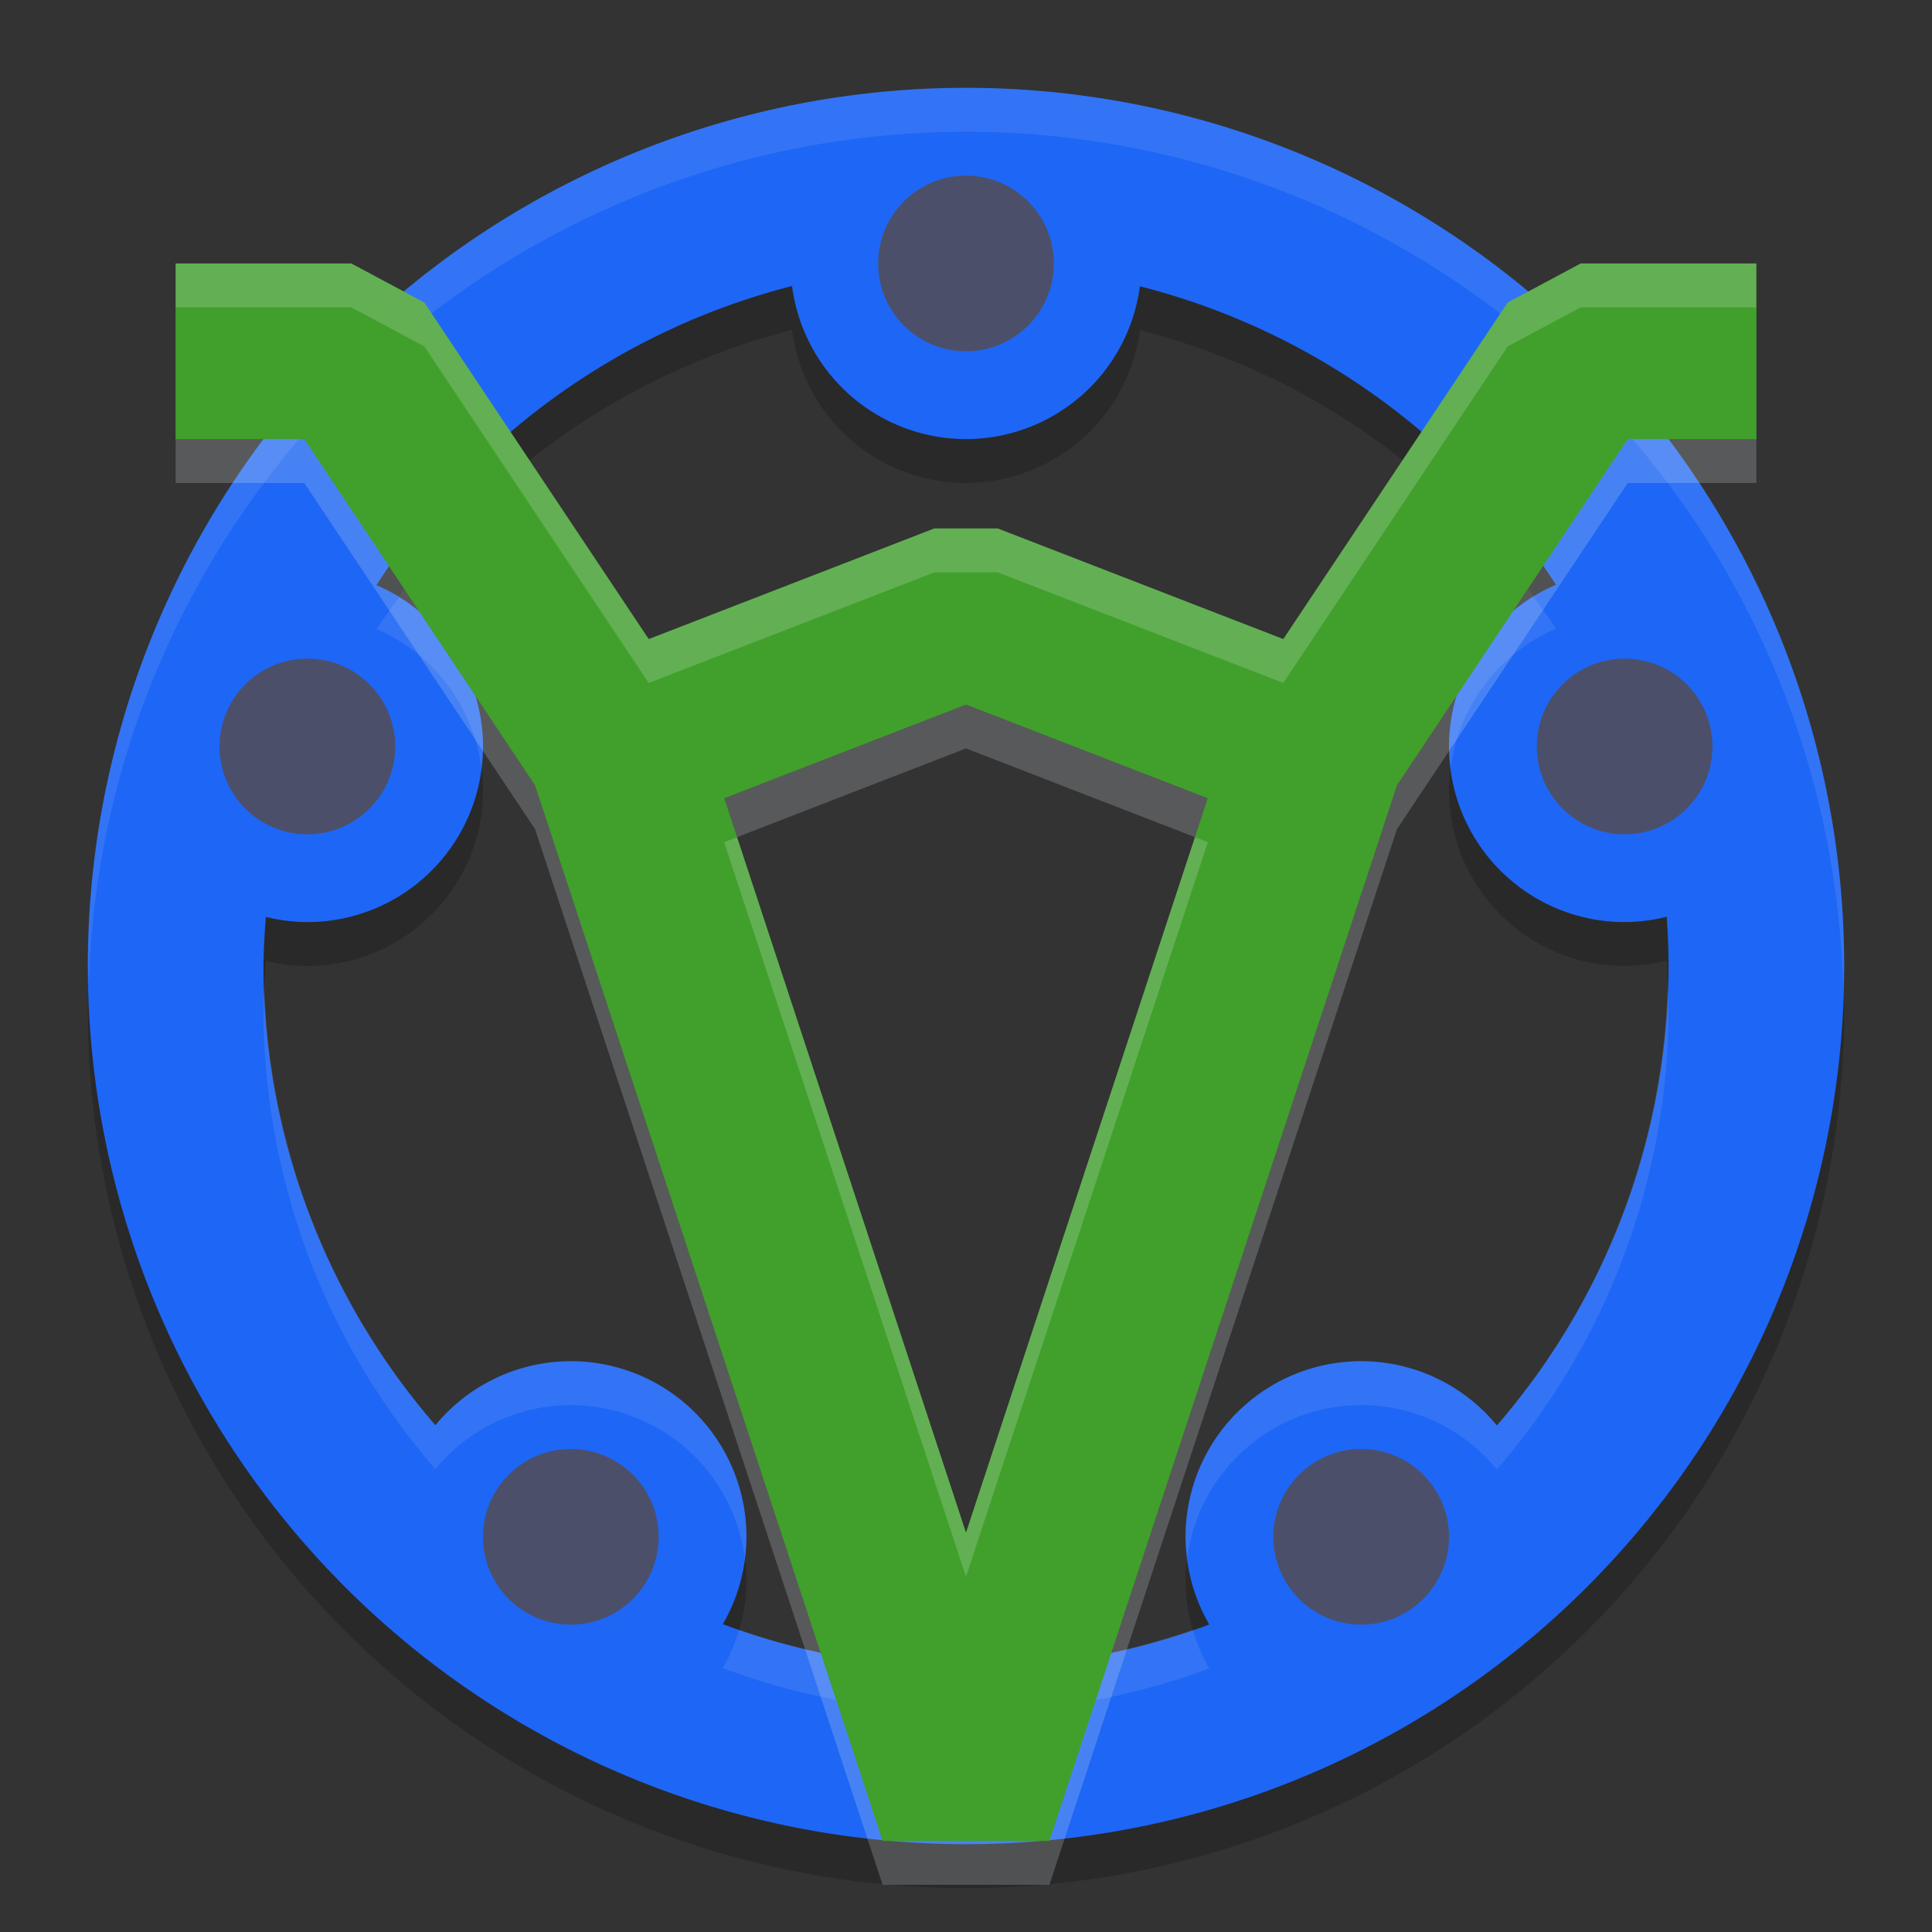 <svg xmlns="http://www.w3.org/2000/svg" width="22" height="22" version="1">
 <rect width="100%" height="100%" fill="#333333" stroke="none"/>
 <path style="opacity:0.2" d="m 11,1.5 a 10,10 0 0 0 -10,10 10,10 0 0 0 10,10 10,10 0 0 0 10,-10 10,10 0 0 0 -10,-10 z M 9.019,3.757 A 2,2 0 0 0 11,5.5 2,2 0 0 0 12.98,3.76 8,8 0 0 1 17.719,7.159 2,2 0 0 0 16.5,9 a 2,2 0 0 0 2,2 2,2 0 0 0 0.479,-0.061 A 8,8 0 0 1 19,11.5 8,8 0 0 1 17.045,16.732 2,2 0 0 0 15.5,16 a 2,2 0 0 0 -2,2 2,2 0 0 0 0.27,0.999 A 8,8 0 0 1 11,19.5 8,8 0 0 1 8.231,18.995 2,2 0 0 0 8.5,18 2,2 0 0 0 6.5,16 2,2 0 0 0 4.958,16.729 8,8 0 0 1 3,11.5 8,8 0 0 1 3.028,10.941 2,2 0 0 0 3.5,11 2,2 0 0 0 5.5,9 2,2 0 0 0 4.286,7.163 8,8 0 0 1 9.019,3.757 Z"/>
 <path style="fill:#1e66f5" d="M 11,1 A 10,10 0 0 0 1,11 10,10 0 0 0 11,21 10,10 0 0 0 21,11 10,10 0 0 0 11,1 Z M 9.019,3.257 A 2,2 0 0 0 11,5 2,2 0 0 0 12.98,3.26 8,8 0 0 1 17.719,6.659 2,2 0 0 0 16.5,8.5 a 2,2 0 0 0 2,2 2,2 0 0 0 0.479,-0.061 A 8,8 0 0 1 19,11 8,8 0 0 1 17.045,16.232 2,2 0 0 0 15.5,15.5 a 2,2 0 0 0 -2,2 2,2 0 0 0 0.27,0.999 A 8,8 0 0 1 11,19 8,8 0 0 1 8.231,18.495 2,2 0 0 0 8.5,17.5 2,2 0 0 0 6.5,15.5 2,2 0 0 0 4.958,16.229 8,8 0 0 1 3,11 8,8 0 0 1 3.028,10.441 2,2 0 0 0 3.5,10.5 2,2 0 0 0 5.5,8.5 2,2 0 0 0 4.286,6.663 8,8 0 0 1 9.019,3.257 Z"/>
 <path style="opacity:0.1;fill:#eff1f5" d="M 11,1 A 10,10 0 0 0 1,11 10,10 0 0 0 1.011,11.209 10,10 0 0 1 11,1.5 10,10 0 0 1 20.989,11.291 10,10 0 0 0 21,11 10,10 0 0 0 11,1 Z m 6.462,5.794 A 2,2 0 0 0 16.5,8.5 2,2 0 0 0 16.518,8.752 2,2 0 0 1 17.719,7.159 8,8 0 0 0 17.462,6.794 Z M 4.547,6.8 A 8,8 0 0 0 4.286,7.163 2,2 0 0 1 5.482,8.747 2,2 0 0 0 5.5,8.5 2,2 0 0 0 4.547,6.8 Z M 18.989,11.208 A 8,8 0 0 1 17.045,16.232 2,2 0 0 0 15.5,15.5 a 2,2 0 0 0 -2,2 2,2 0 0 0 0.019,0.249 A 2,2 0 0 1 15.5,16 2,2 0 0 1 17.045,16.732 8,8 0 0 0 19,11.5 8,8 0 0 0 18.989,11.208 Z M 3.012,11.269 A 8,8 0 0 0 3,11.5 8,8 0 0 0 4.958,16.729 2,2 0 0 1 6.5,16 2,2 0 0 1 8.482,17.752 2,2 0 0 0 8.5,17.5 a 2,2 0 0 0 -2,-2 2,2 0 0 0 -1.542,0.729 8,8 0 0 1 -1.946,-4.96 z m 5.404,7.29 A 2,2 0 0 1 8.231,18.995 8,8 0 0 0 11,19.5 8,8 0 0 0 13.77,18.999 2,2 0 0 1 13.582,18.559 8,8 0 0 1 11,19 8,8 0 0 1 8.416,18.559 Z"/>
 <circle style="fill:#4c4f69" cx="11" cy="3" r="1"/>
 <circle style="fill:#4c4f69" cx="3.5" cy="8.5" r="1"/>
 <circle style="fill:#4c4f69" cx="18.5" cy="8.5" r="1"/>
 <circle style="fill:#4c4f69" cx="15.5" cy="17.5" r="1"/>
 <circle style="fill:#4c4f69" cx="6.5" cy="17.5" r="1"/>
 <path style="opacity:0.2;fill:none;stroke:#eff1f5;stroke-width:2;stroke-linejoin:bevel" d="m 7,9 4,-1.55 4,1.55 m -13,-4.5 h 2 l 3,4.5 4,12.15 4,-12.15 3,-4.5 h 2"/>
 <path style="fill:none;stroke:#40a02b;stroke-width:2;stroke-linejoin:bevel" d="M 7,8.5 11,6.95 15,8.5 M 2,4 H 4 L 7,8.5 11,20.65 15,8.5 18,4 h 2"/>
 <path style="opacity:0.2;fill:#eff1f5" d="M 2,3 V 3.5 H 4 L 4.832,3.945 7.387,7.777 10.639,6.518 h 0.723 L 14.613,7.777 17.168,3.945 18,3.5 h 2 V 3 H 18 L 17.168,3.445 14.613,7.277 11.361,6.018 H 10.639 L 7.387,7.277 4.832,3.445 4,3 Z M 8.393,9.533 8.246,9.59 11,17.955 13.754,9.59 13.607,9.533 11,17.455 Z"/>
</svg>
